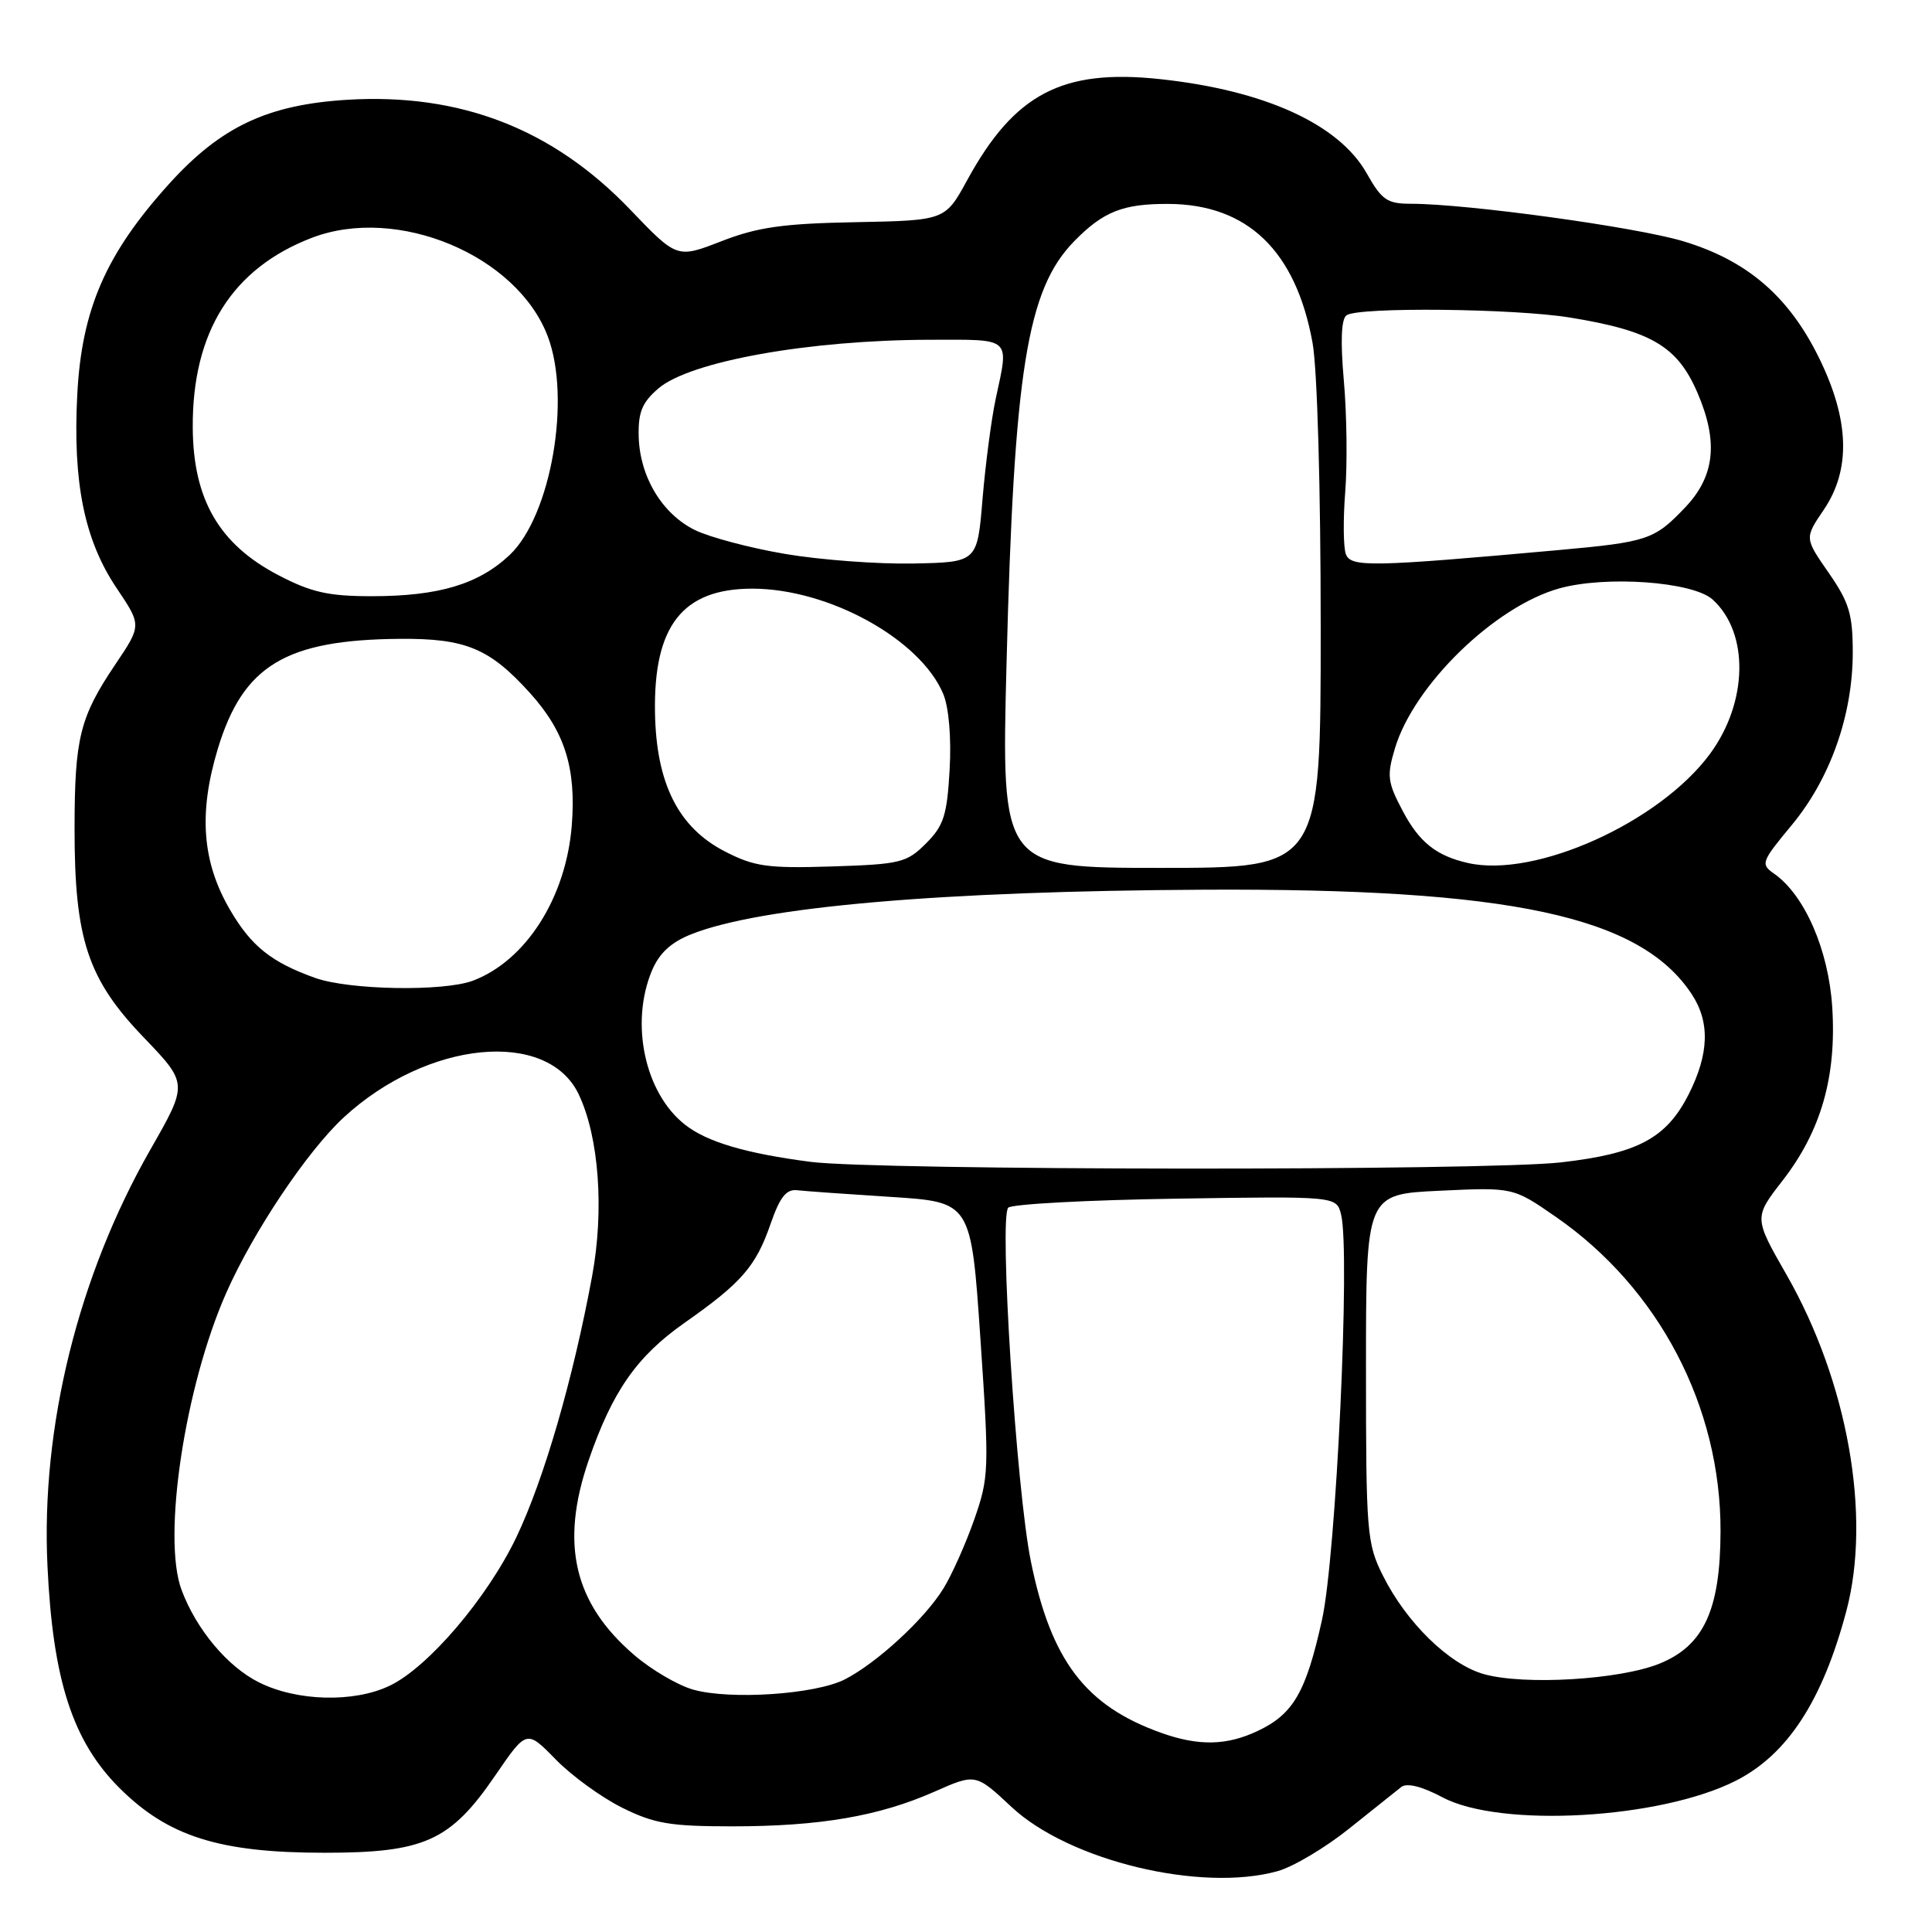 <?xml version="1.0" encoding="UTF-8" standalone="no"?>
<!DOCTYPE svg PUBLIC "-//W3C//DTD SVG 1.1//EN" "http://www.w3.org/Graphics/SVG/1.1/DTD/svg11.dtd" >
<svg xmlns="http://www.w3.org/2000/svg" xmlns:xlink="http://www.w3.org/1999/xlink" version="1.1" viewBox="0 0 256 256">
 <g >
 <path fill="currentColor"
d=" M 169.28 247.94 C 171.36 247.36 175.63 244.82 178.78 242.29 C 181.93 239.77 185.03 237.29 185.67 236.79 C 186.43 236.21 188.40 236.70 191.17 238.17 C 198.86 242.23 219.99 241.03 230.00 235.96 C 236.84 232.49 241.48 225.38 244.64 213.51 C 248.00 200.90 244.84 183.11 236.73 168.92 C 232.39 161.34 232.39 161.34 236.21 156.42 C 241.31 149.84 243.37 142.64 242.78 133.44 C 242.29 125.86 239.13 118.60 235.07 115.76 C 233.26 114.50 233.38 114.19 237.42 109.32 C 242.51 103.19 245.49 94.77 245.50 86.50 C 245.50 81.37 245.03 79.83 242.31 75.90 C 239.11 71.30 239.11 71.30 241.65 67.56 C 245.28 62.22 245.07 55.62 241.01 47.38 C 237.01 39.24 231.48 34.50 223.02 31.96 C 216.76 30.08 194.37 27.00 186.94 27.00 C 183.82 27.00 183.09 26.50 181.12 23.01 C 177.45 16.46 167.61 11.97 153.68 10.48 C 140.76 9.10 134.42 12.42 128.17 23.85 C 125.24 29.21 125.24 29.21 113.37 29.44 C 103.75 29.62 100.38 30.10 95.60 31.96 C 89.71 34.25 89.71 34.25 83.52 27.79 C 73.27 17.08 61.02 12.32 46.03 13.22 C 35.45 13.87 29.27 16.78 22.41 24.36 C 14.03 33.63 10.83 40.96 10.24 52.25 C 9.63 63.95 11.18 71.58 15.46 77.94 C 18.77 82.86 18.77 82.86 15.28 88.04 C 10.57 95.04 9.89 97.79 9.88 109.78 C 9.87 124.45 11.62 129.74 19.04 137.46 C 24.92 143.59 24.92 143.59 19.93 152.32 C 10.36 169.07 5.41 189.09 6.29 207.50 C 7.00 222.64 9.63 230.73 15.83 236.92 C 22.28 243.35 29.08 245.50 43.00 245.50 C 56.25 245.50 59.68 243.95 65.63 235.25 C 69.78 229.19 69.78 229.19 73.62 233.12 C 75.72 235.28 79.69 238.16 82.42 239.52 C 86.68 241.64 88.78 242.00 97.01 242.00 C 108.62 242.00 116.45 240.66 123.79 237.42 C 129.28 234.99 129.28 234.99 134.03 239.43 C 141.64 246.55 159.10 250.77 169.28 247.94 Z  M 153.86 229.61 C 143.82 226.03 139.27 220.04 136.60 206.91 C 134.67 197.47 132.36 161.23 133.60 160.02 C 134.10 159.55 144.08 159.01 155.79 158.83 C 177.09 158.50 177.09 158.50 177.70 160.93 C 178.94 165.89 177.05 206.20 175.17 214.65 C 173.05 224.23 171.38 227.12 166.67 229.35 C 162.55 231.31 158.82 231.38 153.86 229.61 Z  M 34.35 222.94 C 30.18 220.88 26.02 215.93 24.06 210.68 C 21.47 203.78 24.48 183.75 29.98 171.31 C 33.57 163.19 40.73 152.51 45.55 148.06 C 56.63 137.85 72.56 136.30 76.69 145.02 C 79.37 150.67 80.08 160.36 78.45 169.14 C 75.93 182.76 72.08 196.02 68.43 203.67 C 64.57 211.75 56.71 220.96 51.61 223.38 C 46.88 225.63 39.38 225.44 34.35 222.94 Z  M 91.84 223.88 C 89.82 223.31 86.32 221.26 84.05 219.31 C 76.04 212.45 74.19 204.57 78.00 193.49 C 81.15 184.35 84.37 179.74 90.68 175.30 C 98.27 169.98 100.16 167.80 102.11 162.16 C 103.33 158.64 104.18 157.55 105.61 157.71 C 106.65 157.83 112.26 158.23 118.09 158.60 C 128.68 159.28 128.68 159.28 129.91 177.39 C 131.09 194.78 131.05 195.73 129.09 201.35 C 127.96 204.57 126.12 208.69 125.00 210.50 C 122.52 214.52 116.24 220.31 111.98 222.51 C 108.12 224.51 96.77 225.28 91.84 223.88 Z  M 196.62 221.83 C 192.02 220.54 186.36 215.01 183.24 208.77 C 181.11 204.51 181.00 203.11 181.00 181.26 C 181.00 158.24 181.00 158.24 190.75 157.78 C 200.50 157.32 200.50 157.32 206.17 161.25 C 219.82 170.71 228.03 186.39 227.98 202.93 C 227.95 213.33 225.75 218.08 219.87 220.45 C 214.58 222.58 201.95 223.33 196.62 221.83 Z  M 107.39 153.95 C 98.79 152.83 93.66 151.31 90.76 149.02 C 85.44 144.84 83.46 135.61 86.38 128.62 C 87.36 126.29 88.92 124.85 91.63 123.78 C 100.81 120.14 124.70 118.07 159.50 117.89 C 200.13 117.69 217.33 121.37 224.16 131.73 C 226.60 135.43 226.47 139.64 223.75 145.02 C 220.80 150.83 217.00 152.86 206.85 154.02 C 196.96 155.16 116.21 155.10 107.39 153.95 Z  M 41.76 129.58 C 35.97 127.51 33.31 125.39 30.51 120.61 C 26.77 114.23 26.28 107.74 28.87 99.19 C 32.22 88.17 37.86 84.77 53.00 84.65 C 61.69 84.58 64.88 85.91 70.20 91.80 C 74.85 96.94 76.37 101.78 75.76 109.42 C 74.99 118.96 69.68 127.29 62.68 129.94 C 58.79 131.41 46.28 131.19 41.76 129.58 Z  M 96.03 112.81 C 89.88 109.64 86.95 103.81 86.79 94.42 C 86.59 82.92 90.45 78.00 99.68 78.00 C 109.82 78.00 121.99 84.72 125.00 91.99 C 125.73 93.77 126.07 97.79 125.83 101.99 C 125.49 108.03 125.05 109.41 122.70 111.76 C 120.14 114.32 119.30 114.52 110.23 114.81 C 101.67 115.08 99.96 114.83 96.03 112.81 Z  M 133.37 87.95 C 134.36 49.08 136.08 38.37 142.34 31.96 C 146.19 28.03 148.80 26.99 154.82 27.02 C 165.31 27.07 171.71 33.24 173.92 45.43 C 174.55 48.86 175.00 64.79 175.00 83.18 C 175.00 115.00 175.00 115.00 153.84 115.00 C 132.68 115.00 132.68 115.00 133.37 87.95 Z  M 194.50 114.35 C 190.32 113.40 188.06 111.60 185.88 107.48 C 183.85 103.65 183.74 102.81 184.84 99.15 C 187.35 90.78 198.04 80.37 206.60 77.97 C 212.79 76.24 224.31 77.07 226.93 79.44 C 231.79 83.84 231.63 93.05 226.57 99.91 C 219.87 108.98 203.42 116.39 194.50 114.35 Z  M 36.88 76.21 C 29.03 72.11 25.59 66.17 25.54 56.64 C 25.47 43.97 30.77 35.55 41.35 31.50 C 52.65 27.19 68.47 33.80 72.57 44.54 C 75.72 52.79 73.01 68.36 67.53 73.54 C 63.41 77.42 58.13 79.00 49.25 79.00 C 43.51 79.00 41.25 78.49 36.88 76.21 Z  M 104.04 73.40 C 99.38 72.61 94.00 71.18 92.07 70.23 C 87.73 68.09 84.77 63.16 84.63 57.84 C 84.55 54.62 85.08 53.33 87.23 51.48 C 91.41 47.88 107.20 45.05 123.25 45.02 C 134.15 45.00 133.71 44.60 131.94 52.83 C 131.36 55.53 130.58 61.52 130.19 66.12 C 129.50 74.50 129.50 74.50 121.00 74.67 C 116.33 74.76 108.69 74.19 104.04 73.40 Z  M 178.34 73.44 C 178.00 72.56 177.96 68.84 178.25 65.17 C 178.54 61.50 178.46 54.90 178.07 50.50 C 177.60 45.17 177.72 42.25 178.43 41.77 C 180.04 40.66 200.60 40.87 207.99 42.07 C 218.78 43.82 222.27 45.87 224.92 52.04 C 227.72 58.54 227.23 63.10 223.29 67.24 C 219.21 71.53 218.34 71.82 206.39 72.90 C 181.76 75.12 179.00 75.18 178.34 73.44 Z "/>
</g>
</svg>